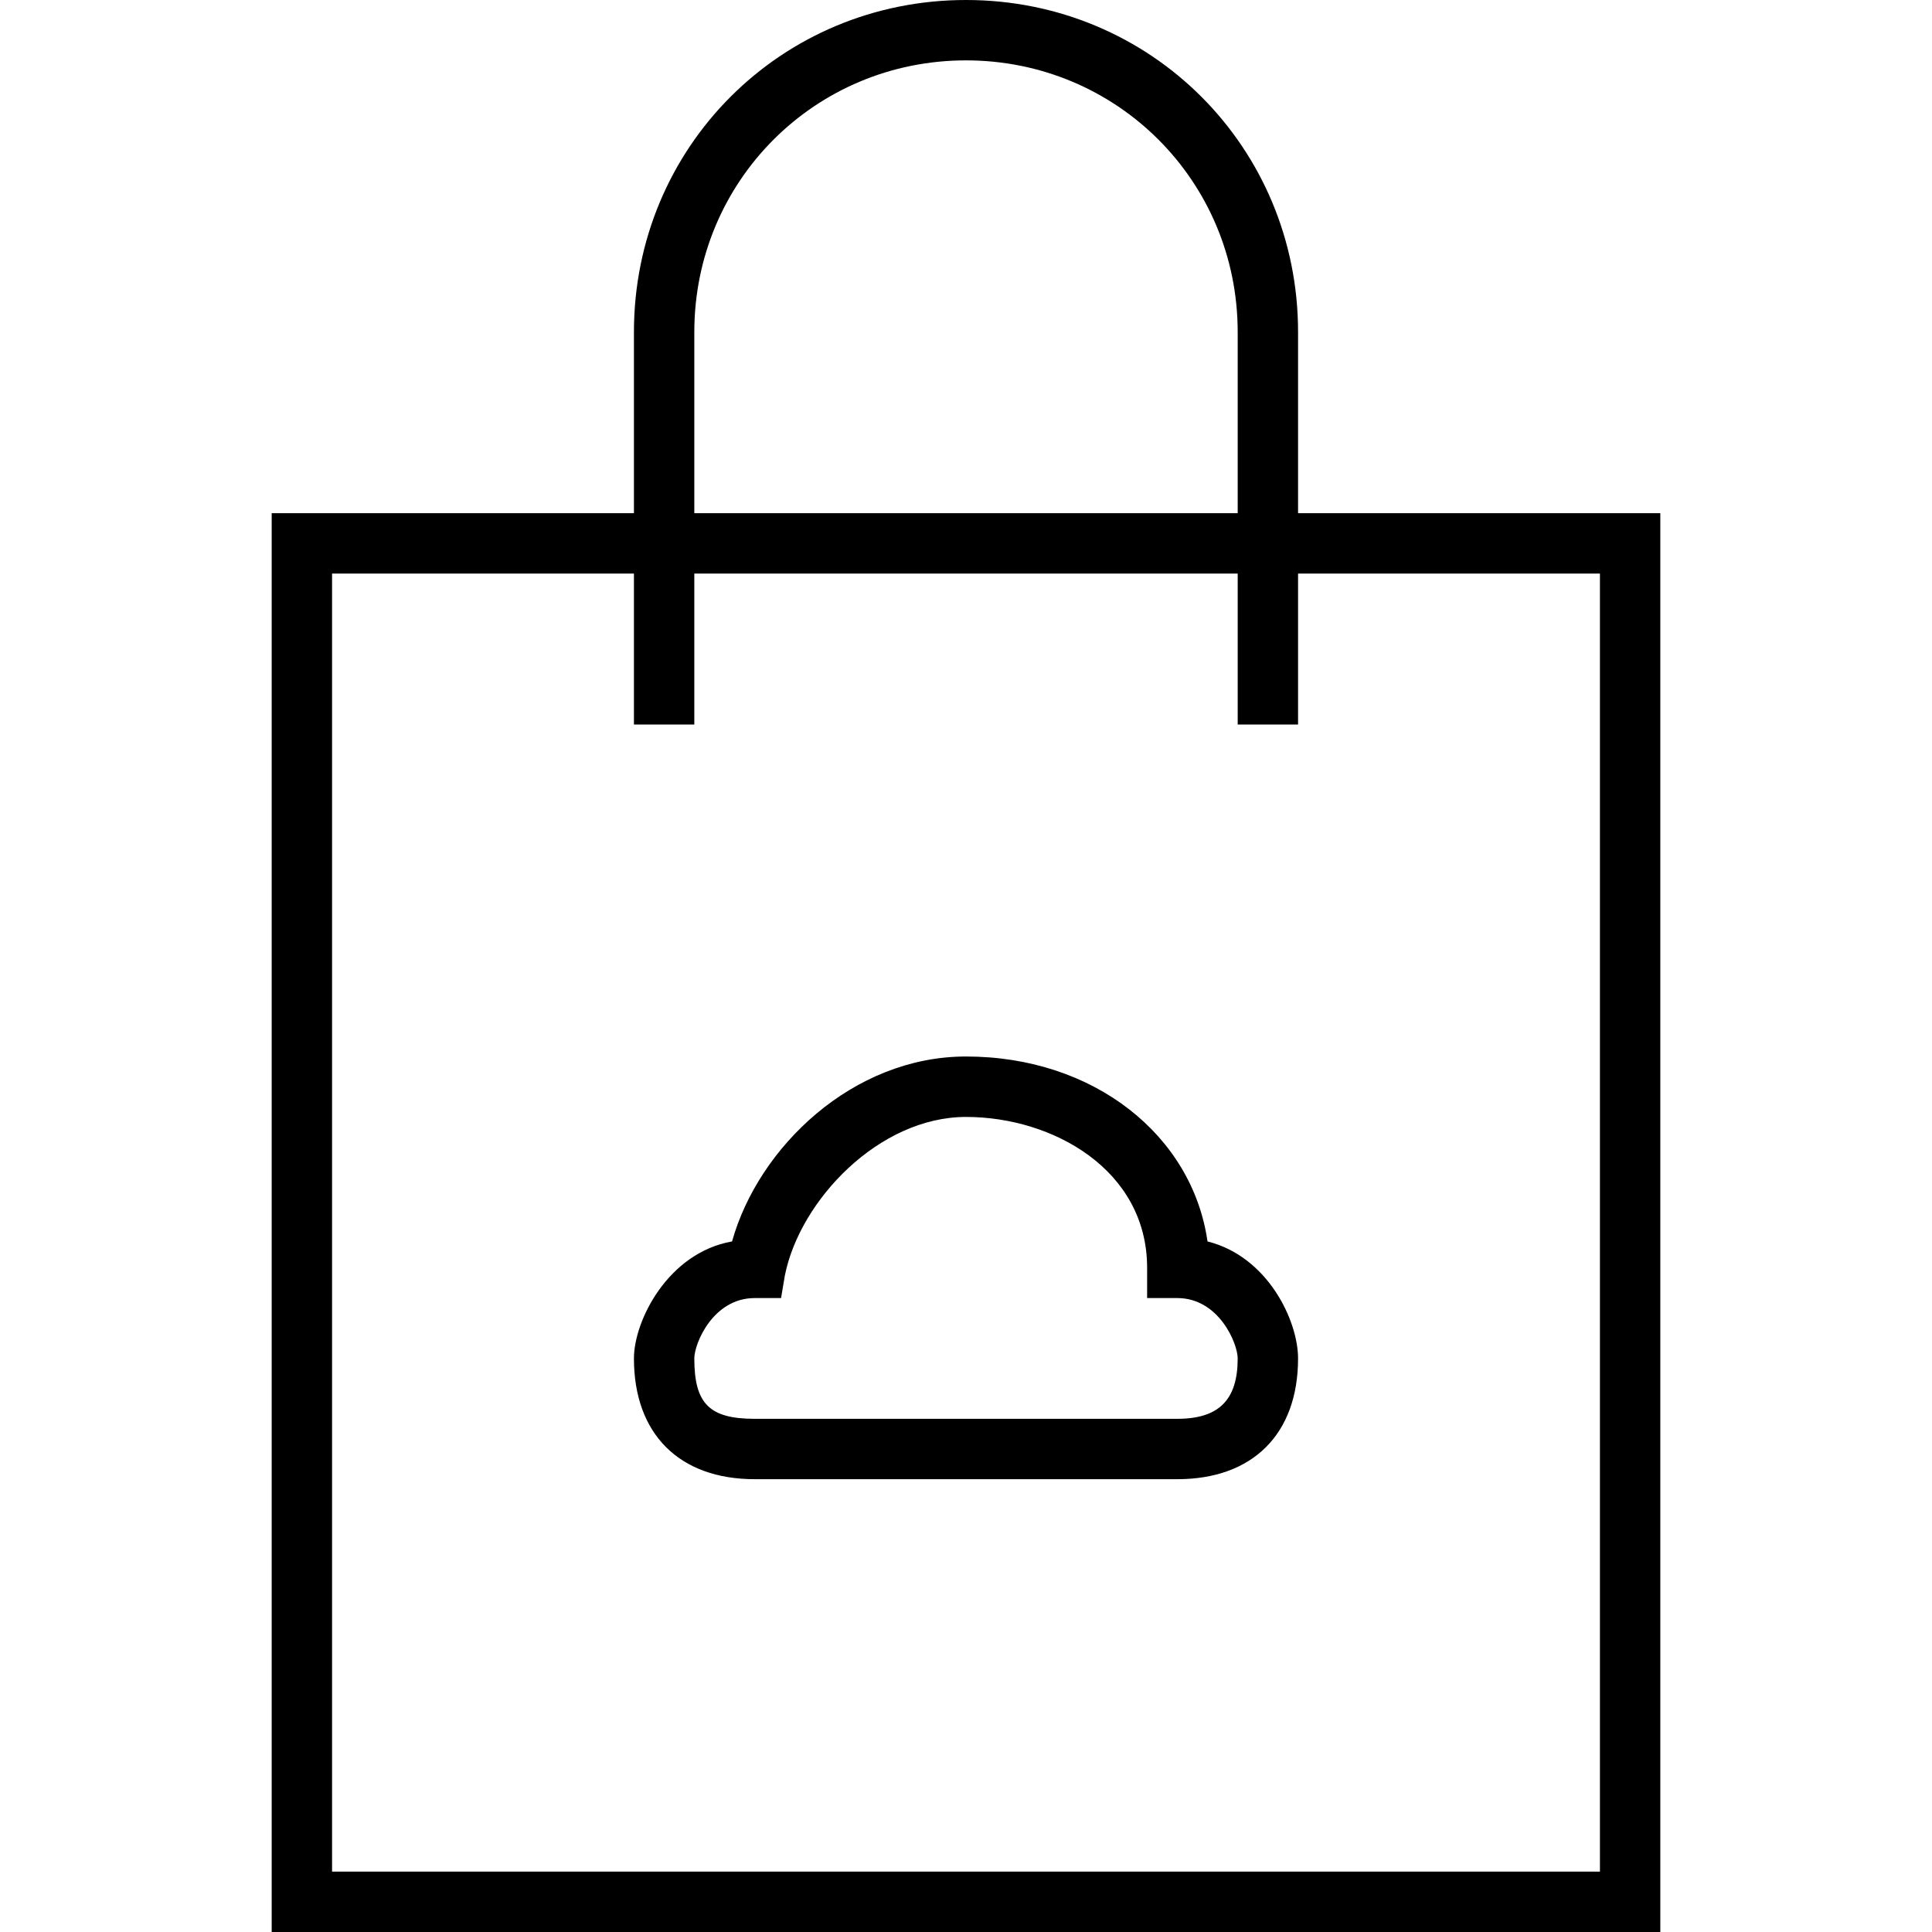 
<svg version="1.1" xmlns="http://www.w3.org/2000/svg" width="32" height="32" viewBox="0 0 32 32">
<title>untitled273</title>
<path d="M27.5 32h-23v-23.5h23zM5.5 31h21v-21.5h-21zM21.5 12h-1v-6.5c0-2.5-2-4.5-4.5-4.5s-4.5 2-4.5 4.5v6.5h-1v-6.5c0-3.063 2.438-5.5 5.5-5.5s5.5 2.438 5.5 5.5zM19.5 24.5h-7c-1.25 0-2-0.75-2-2 0-0.625 0.563-1.75 1.625-1.938 0.438-1.563 2-3.063 3.875-3.063 2.125 0 3.75 1.313 4 3.063 1 0.25 1.5 1.313 1.5 1.938 0 1.25-0.75 2-2 2zM12.5 21.5c-0.688 0-1 0.75-1 1 0 0.75 0.25 1 1 1h7c0.688 0 1-0.313 1-1 0-0.25-0.313-1-1-1h-0.5v-0.5c0-1.625-1.563-2.5-3-2.5s-2.75 1.375-3 2.625l-0.063 0.375z"></path>
</svg>
